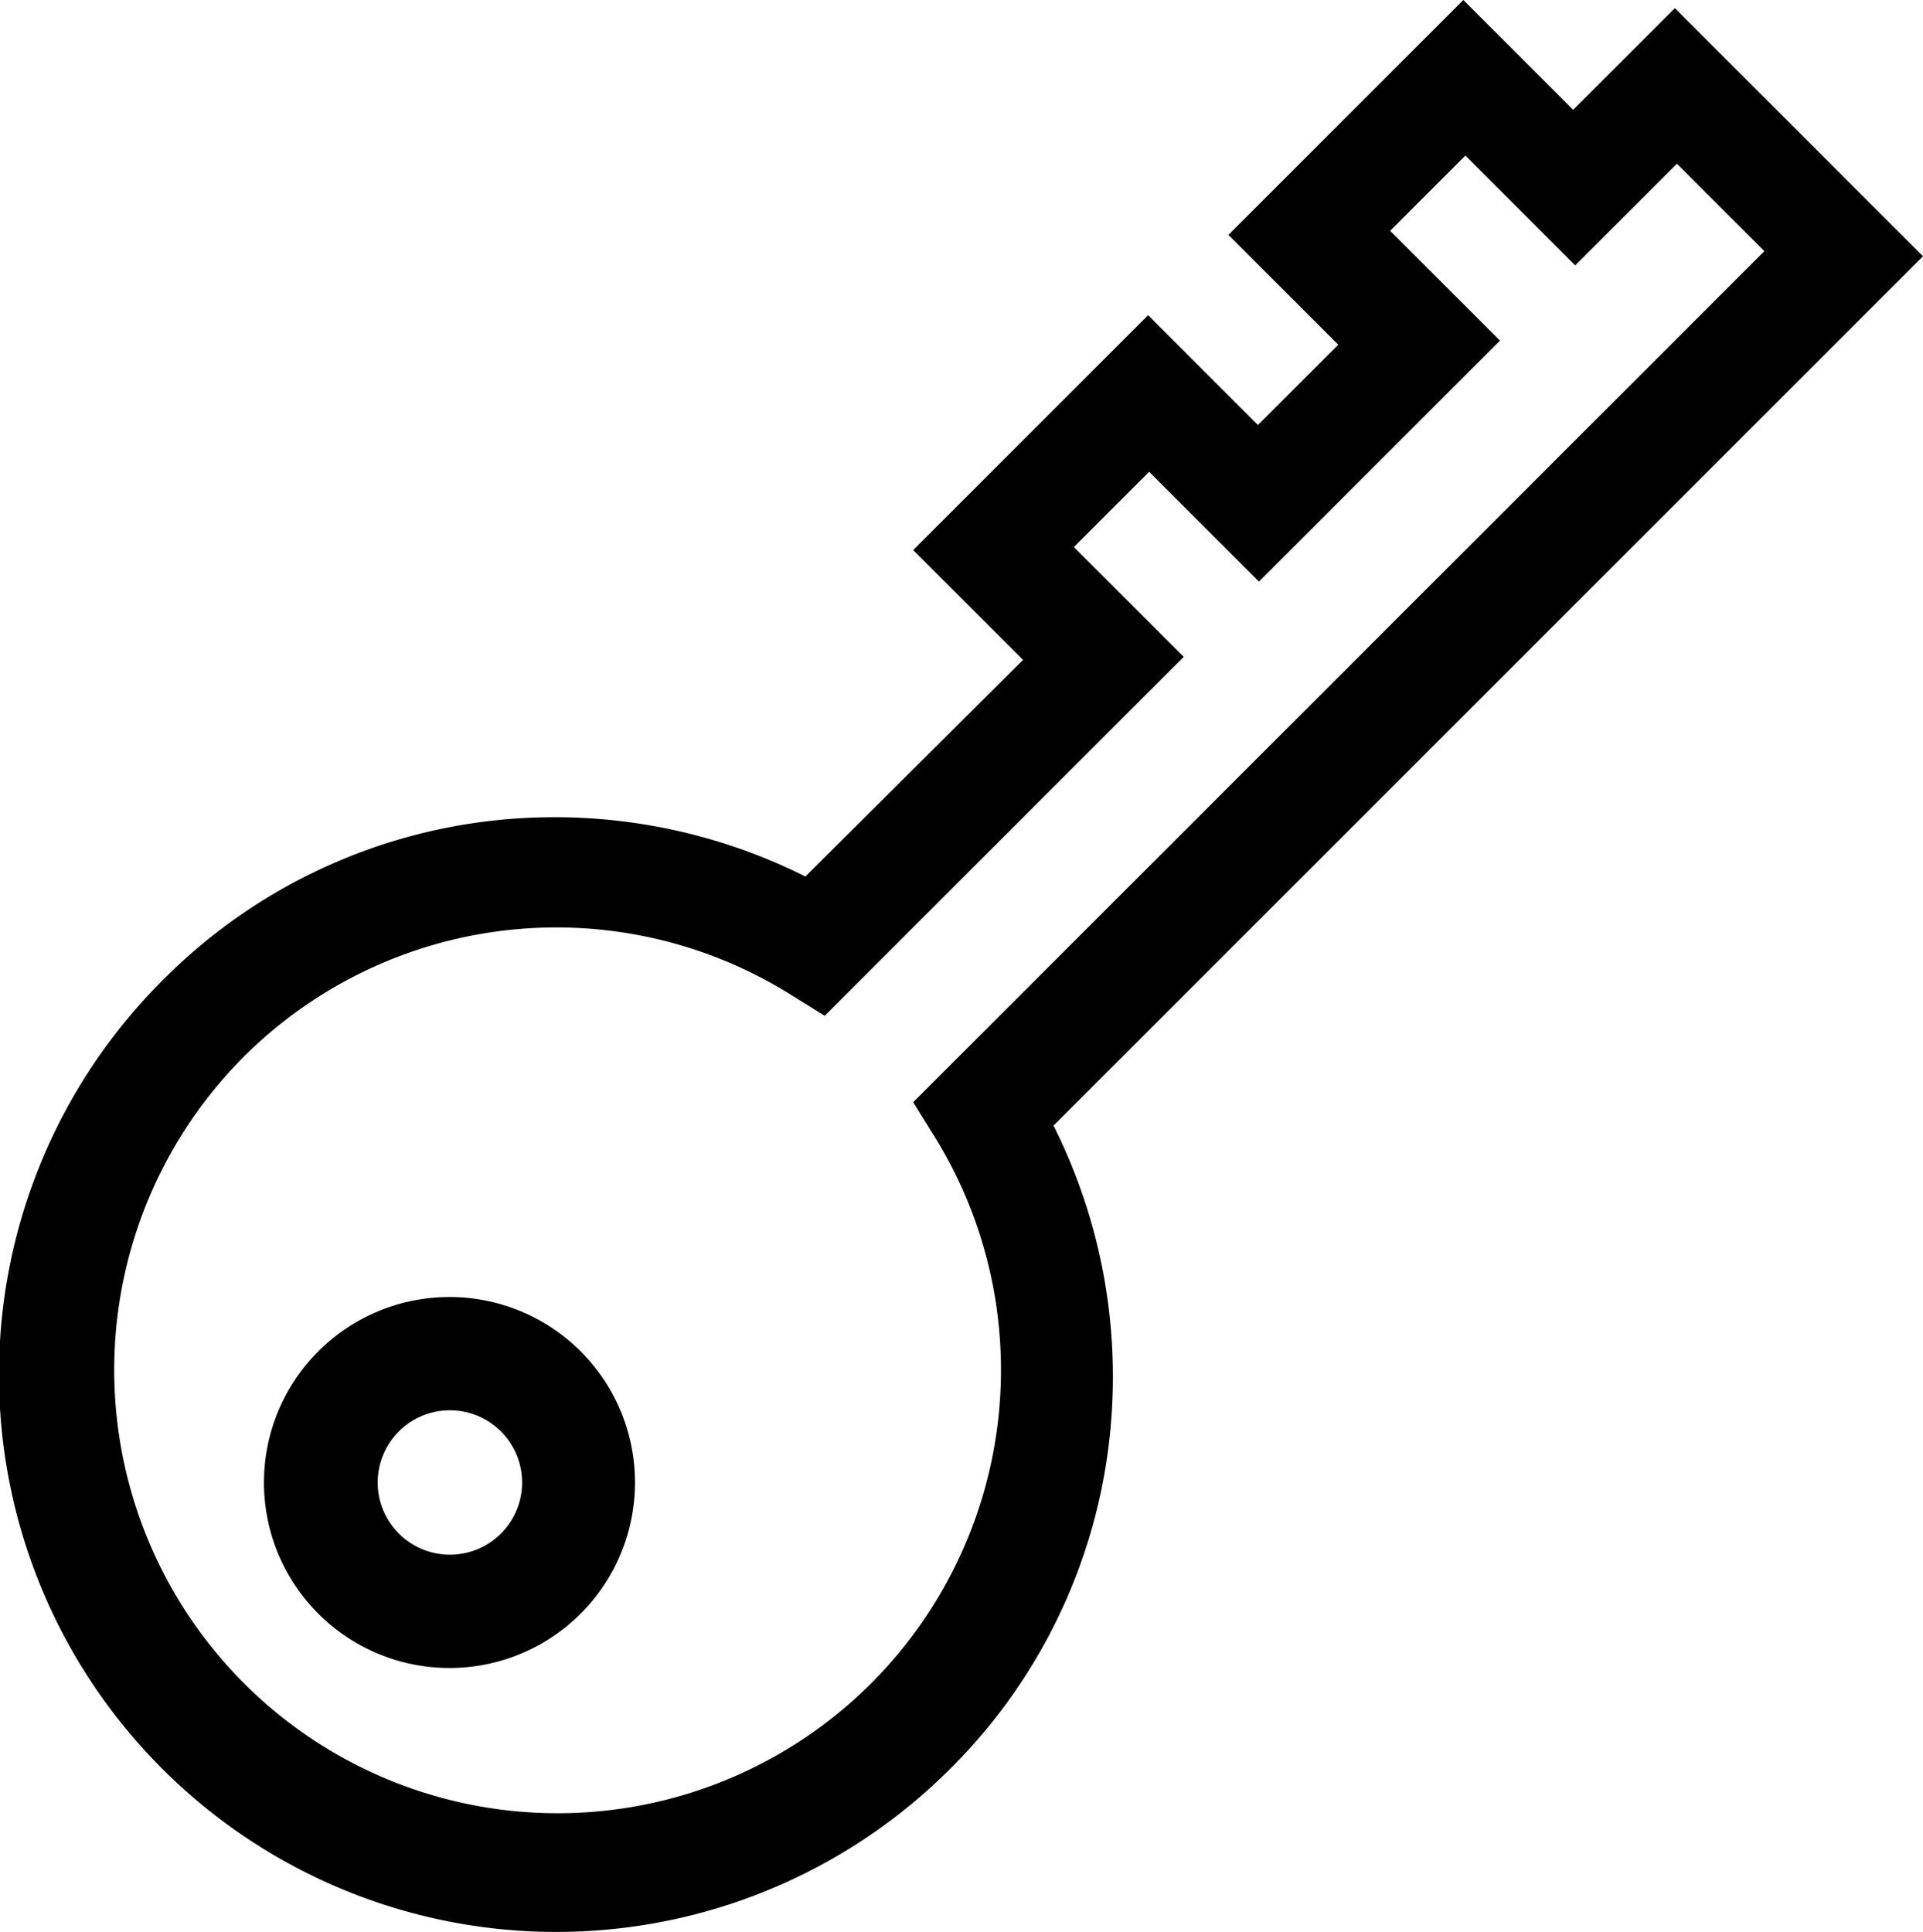 <svg id="Layer_1" data-name="Layer 1" xmlns="http://www.w3.org/2000/svg" viewBox="0 0 18.91 19"><title>change password</title><g id="key"><path id="Path_15" data-name="Path 15" d="M831.21,965.4a5.48,5.48,0,0,0,7.74,0,5.42,5.42,0,0,0,1.57-3.25,5.51,5.51,0,0,0-.55-3.08l8.55-8.55-2.44-2.44-1,1L844,948l-2.31,2.31,1.08,1.08-.79.79-1.08-1.08-2.31,2.31,1.08,1.08-2.14,2.13a5.51,5.51,0,0,0-3.07-.55,5.42,5.42,0,0,0-3.25,1.57A5.48,5.48,0,0,0,831.21,965.4Zm.79-7a4.35,4.35,0,0,1,5.35-.64l.37.23,3.53-3.53-1.08-1.08.74-.74,1.08,1.08,2.37-2.37-1.08-1.08.74-.74,1.08,1.08,1-1,.86.86-8.37,8.37.23.37a4.36,4.36,0,1,1-6.81-.82Z" transform="translate(-829.61 -948)"/><path id="Path_16" data-name="Path 16" d="M835.32,963.87a1.82,1.82,0,0,0-2.58-2.58h0a1.82,1.82,0,0,0,2.58,2.58Zm-1.79-1.79a.71.71,0,1,1,0,1h0a.71.71,0,0,1,0-1Z" transform="translate(-829.61 -948)"/></g></svg>